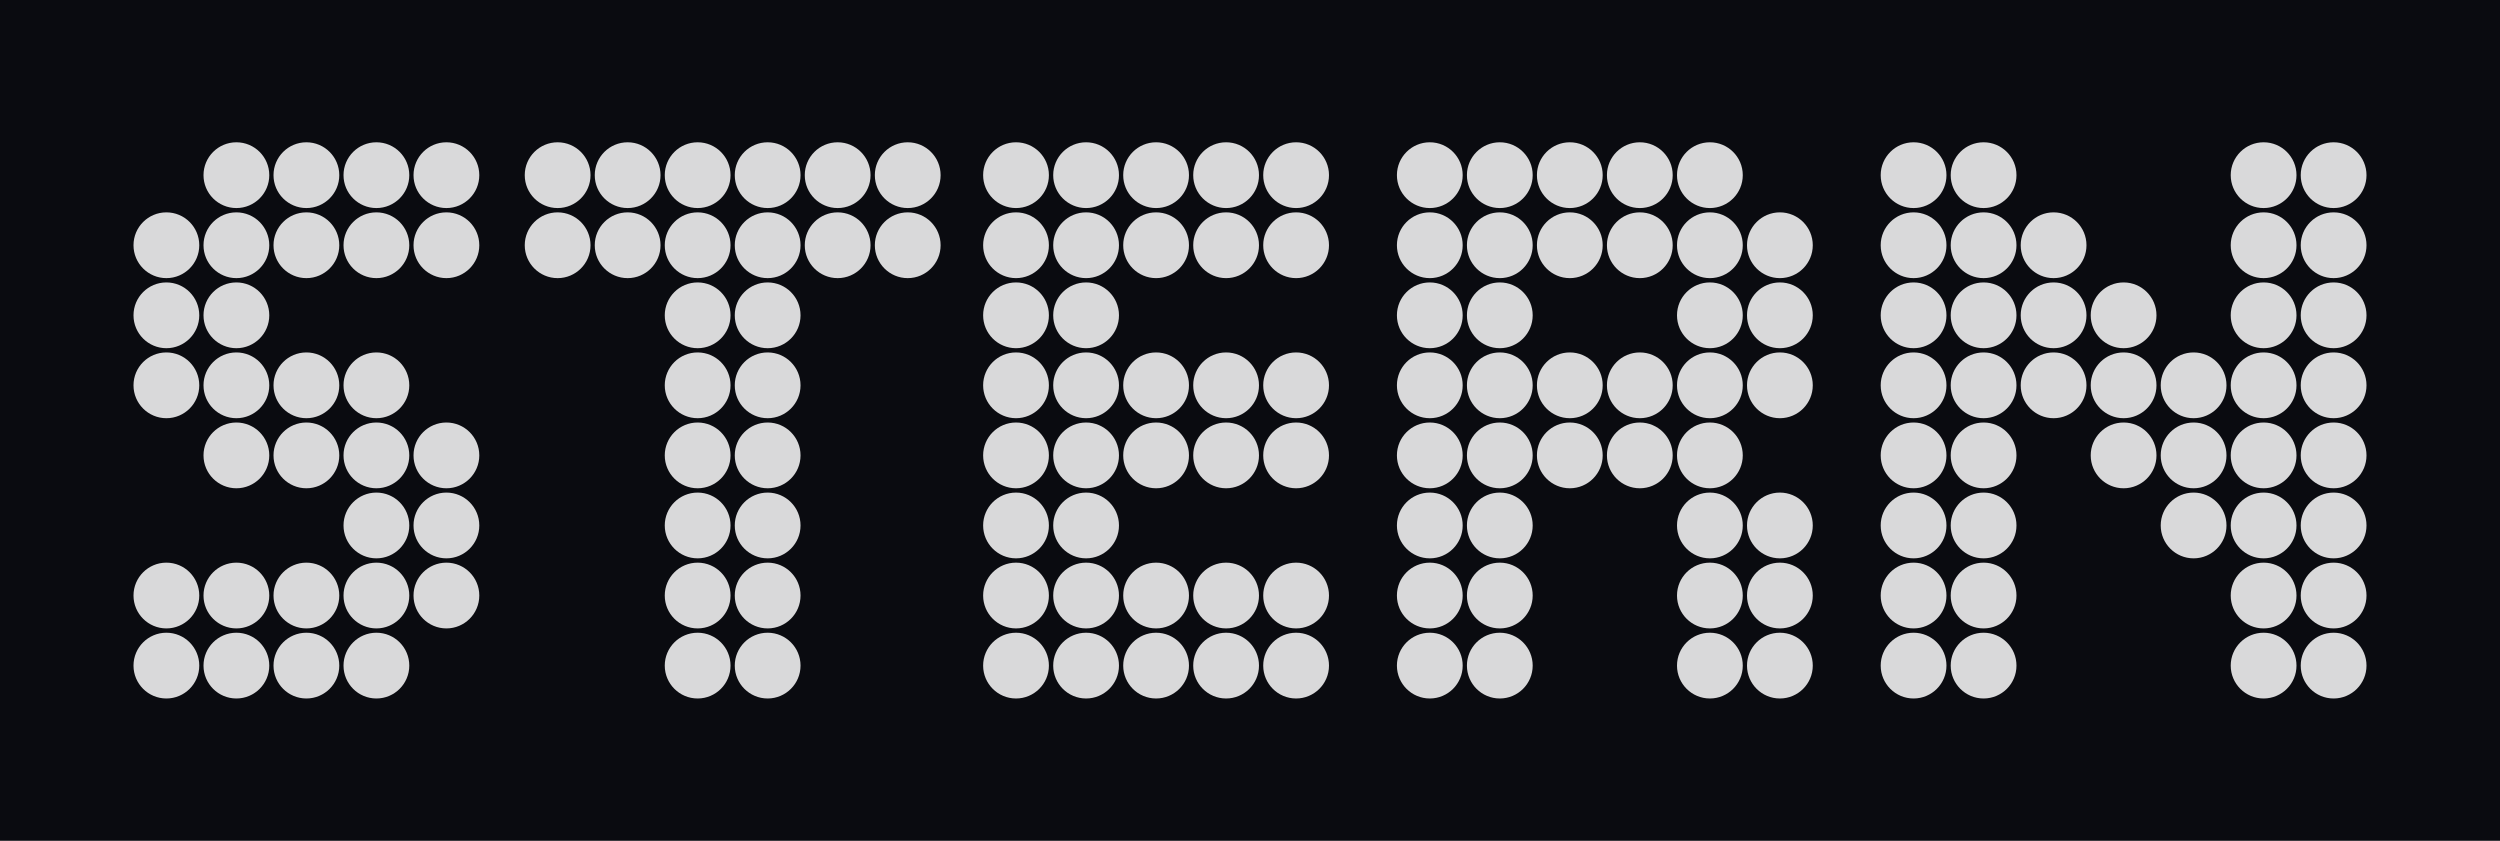 <?xml version="1.0" encoding="utf-8"?>
<!-- Generator: Adobe Illustrator 26.3.1, SVG Export Plug-In . SVG Version: 6.00 Build 0)  -->
<svg version="1.1"
	 id="svg2" xmlns:rdf="http://www.w3.org/1999/02/22-rdf-syntax-ns#" xmlns:sodipodi="http://sodipodi.sourceforge.net/DTD/sodipodi-0.dtd" xmlns:svg="http://www.w3.org/2000/svg" xmlns:dc="http://purl.org/dc/elements/1.1/" xmlns:inkscape="http://www.inkscape.org/namespaces/inkscape" xmlns:cc="http://creativecommons.org/ns#"
	 xmlns="http://www.w3.org/2000/svg" xmlns:xlink="http://www.w3.org/1999/xlink" x="0px" y="0px" viewBox="0 0 3839 1291.1"
	 style="enable-background:new 0 0 3839 1291.1;" xml:space="preserve">
<style type="text/css">
	.st0{fill:#0A0B10;}
	.st1{opacity:0.84;}
	.st2{fill:#FF821E;}
	.st3{fill:#FFF200;}
	.st4{fill:#FFFFFF;}
</style>
<g>
	<rect x="0" class="st0" width="3839" height="1291.1"/>
	<g>
		<g class="st1">
			<g>
				<circle class="st4" cx="255.5" cy="1022.1" r="50.5"/>
				<circle class="st4" cx="255.5" cy="914.5" r="50.5"/>
				<circle class="st4" cx="363" cy="1022.1" r="50.5"/>
				<circle class="st4" cx="363" cy="914.5" r="50.5"/>
				<circle class="st4" cx="470.5" cy="1022.1" r="50.5"/>
				<circle class="st4" cx="470.5" cy="914.5" r="50.5"/>
				<circle class="st4" cx="578" cy="1022.1" r="50.5"/>
				<circle class="st4" cx="578" cy="914.5" r="50.5"/>
				<circle class="st4" cx="685.5" cy="914.5" r="50.5"/>
			</g>
			<g>
				<circle class="st4" cx="578" cy="806.9" r="50.5"/>
				<circle class="st4" cx="685.5" cy="806.9" r="50.5"/>
			</g>
			<g>
				<circle class="st4" cx="363" cy="699.3" r="50.5"/>
				<circle class="st4" cx="470.5" cy="699.3" r="50.5"/>
				<circle class="st4" cx="578" cy="699.3" r="50.5"/>
				<circle class="st4" cx="685.5" cy="699.3" r="50.5"/>
			</g>
			<g>
				<circle class="st4" cx="255.5" cy="591.7" r="50.5"/>
				<circle class="st4" cx="363" cy="591.7" r="50.5"/>
				<circle class="st4" cx="470.5" cy="591.7" r="50.5"/>
				<circle class="st4" cx="578" cy="591.7" r="50.5"/>
			</g>
			<g>
				<circle class="st4" cx="255.5" cy="484.2" r="50.5"/>
				<circle class="st4" cx="363" cy="484.2" r="50.5"/>
			</g>
			<g>
				<circle class="st4" cx="255.5" cy="376.6" r="50.5"/>
				<circle class="st4" cx="363" cy="376.6" r="50.5"/>
				<circle class="st4" cx="470.5" cy="376.6" r="50.5"/>
				<circle class="st4" cx="578" cy="376.6" r="50.5"/>
				<circle class="st4" cx="685.5" cy="376.6" r="50.5"/>
			</g>
			<g>
				<circle class="st4" cx="363" cy="269" r="50.5"/>
				<circle class="st4" cx="470.5" cy="269" r="50.5"/>
				<circle class="st4" cx="578" cy="269" r="50.5"/>
				<circle class="st4" cx="685.5" cy="269" r="50.5"/>
			</g>
		</g>
		<g class="st1">
			<g>
				<circle class="st4" cx="1560.2" cy="1022.1" r="50.5"/>
				<circle class="st4" cx="1560.2" cy="914.5" r="50.5"/>
				<circle class="st4" cx="1667.8" cy="1022.1" r="50.5"/>
				<circle class="st4" cx="1667.8" cy="914.5" r="50.5"/>
				<circle class="st4" cx="1775.3" cy="1022.1" r="50.5"/>
				<circle class="st4" cx="1775.3" cy="914.5" r="50.5"/>
				<circle class="st4" cx="1882.8" cy="1022.1" r="50.5"/>
				<circle class="st4" cx="1882.8" cy="914.5" r="50.5"/>
				<circle class="st4" cx="1990.3" cy="1022.1" r="50.5"/>
				<circle class="st4" cx="1990.3" cy="914.5" r="50.5"/>
			</g>
			<g>
				<circle class="st4" cx="1560.2" cy="806.9" r="50.5"/>
				<circle class="st4" cx="1667.8" cy="806.9" r="50.5"/>
			</g>
			<g>
				<circle class="st4" cx="1560.2" cy="699.3" r="50.5"/>
				<circle class="st4" cx="1667.8" cy="699.3" r="50.5"/>
				<circle class="st4" cx="1775.3" cy="699.3" r="50.5"/>
				<circle class="st4" cx="1882.8" cy="699.3" r="50.5"/>
				<circle class="st4" cx="1990.3" cy="699.3" r="50.5"/>
			</g>
			<g>
				<circle class="st4" cx="1560.2" cy="591.7" r="50.5"/>
				<circle class="st4" cx="1667.8" cy="591.7" r="50.5"/>
				<circle class="st4" cx="1775.3" cy="591.7" r="50.5"/>
				<circle class="st4" cx="1882.8" cy="591.7" r="50.5"/>
				<circle class="st4" cx="1990.3" cy="591.7" r="50.5"/>
			</g>
			<g>
				<circle class="st4" cx="1560.2" cy="484.2" r="50.5"/>
				<circle class="st4" cx="1667.8" cy="484.2" r="50.5"/>
			</g>
			<g>
				<circle class="st4" cx="1560.2" cy="376.6" r="50.5"/>
				<circle class="st4" cx="1667.8" cy="376.6" r="50.5"/>
				<circle class="st4" cx="1775.3" cy="376.6" r="50.5"/>
				<circle class="st4" cx="1882.8" cy="376.6" r="50.5"/>
				<circle class="st4" cx="1990.3" cy="376.6" r="50.5"/>
			</g>
			<g>
				<circle class="st4" cx="1560.2" cy="269" r="50.5"/>
				<circle class="st4" cx="1667.8" cy="269" r="50.5"/>
				<circle class="st4" cx="1775.3" cy="269" r="50.5"/>
				<circle class="st4" cx="1882.8" cy="269" r="50.5"/>
				<circle class="st4" cx="1990.3" cy="269" r="50.5"/>
			</g>
		</g>
		<g class="st1">
			<circle class="st4" cx="1071.3" cy="1022.1" r="50.5"/>
			<circle class="st4" cx="1071.3" cy="914.5" r="50.5"/>
			<circle class="st4" cx="1071.3" cy="806.9" r="50.5"/>
			<circle class="st4" cx="1071.3" cy="699.3" r="50.5"/>
			<circle class="st4" cx="1071.3" cy="591.7" r="50.5"/>
			<circle class="st4" cx="1071.3" cy="484.2" r="50.5"/>
			<circle class="st4" cx="856.3" cy="376.6" r="50.5"/>
			<circle class="st4" cx="963.8" cy="376.6" r="50.5"/>
			<circle class="st4" cx="1071.3" cy="376.6" r="50.5"/>
			<circle class="st4" cx="856.3" cy="269" r="50.5"/>
			<circle class="st4" cx="963.8" cy="269" r="50.5"/>
			<circle class="st4" cx="1071.3" cy="269" r="50.5"/>
			<g>
				<circle class="st4" cx="1178.8" cy="1022.1" r="50.5"/>
				<circle class="st4" cx="1178.8" cy="914.5" r="50.5"/>
				<circle class="st4" cx="1178.8" cy="806.9" r="50.5"/>
				<circle class="st4" cx="1178.8" cy="699.3" r="50.5"/>
				<circle class="st4" cx="1178.8" cy="591.7" r="50.5"/>
				<circle class="st4" cx="1178.8" cy="484.2" r="50.5"/>
				<circle class="st4" cx="1178.8" cy="376.6" r="50.5"/>
				<circle class="st4" cx="1286.3" cy="376.6" r="50.5"/>
				<circle class="st4" cx="1178.8" cy="269" r="50.5"/>
				<circle class="st4" cx="1286.3" cy="269" r="50.5"/>
			</g>
			<g>
				<circle class="st4" cx="1393.9" cy="376.6" r="50.5"/>
				<circle class="st4" cx="1393.9" cy="269" r="50.5"/>
			</g>
		</g>
		<g class="st1">
			<circle class="st4" cx="2195.6" cy="1022.1" r="50.5"/>
			<circle class="st4" cx="2195.6" cy="914.5" r="50.5"/>
			<circle class="st4" cx="2303.1" cy="1022.1" r="50.5"/>
			<circle class="st4" cx="2303.1" cy="914.5" r="50.5"/>
			<circle class="st4" cx="2195.6" cy="806.9" r="50.5"/>
			<circle class="st4" cx="2303.1" cy="806.9" r="50.5"/>
			<circle class="st4" cx="2195.6" cy="699.3" r="50.5"/>
			<circle class="st4" cx="2303.1" cy="699.3" r="50.5"/>
			<circle class="st4" cx="2410.6" cy="699.3" r="50.5"/>
			<circle class="st4" cx="2195.6" cy="591.7" r="50.5"/>
			<circle class="st4" cx="2303.1" cy="591.7" r="50.5"/>
			<circle class="st4" cx="2410.6" cy="591.7" r="50.5"/>
			<circle class="st4" cx="2195.6" cy="484.2" r="50.5"/>
			<circle class="st4" cx="2303.1" cy="484.2" r="50.5"/>
			<circle class="st4" cx="2195.6" cy="376.6" r="50.5"/>
			<circle class="st4" cx="2303.1" cy="376.6" r="50.5"/>
			<circle class="st4" cx="2410.6" cy="376.6" r="50.5"/>
			<circle class="st4" cx="2195.6" cy="269" r="50.5"/>
			<circle class="st4" cx="2303.1" cy="269" r="50.5"/>
			<circle class="st4" cx="2410.6" cy="269" r="50.5"/>
			<g>
				<circle class="st4" cx="2625.7" cy="1022.1" r="50.5"/>
				<circle class="st4" cx="2625.7" cy="914.5" r="50.5"/>
				<circle class="st4" cx="2625.7" cy="806.9" r="50.5"/>
				<circle class="st4" cx="2518.1" cy="699.3" r="50.5"/>
				<circle class="st4" cx="2625.7" cy="699.3" r="50.5"/>
				<circle class="st4" cx="2518.1" cy="591.7" r="50.5"/>
				<circle class="st4" cx="2625.7" cy="591.7" r="50.5"/>
				<circle class="st4" cx="2625.7" cy="484.2" r="50.5"/>
				<circle class="st4" cx="2518.1" cy="376.6" r="50.5"/>
				<circle class="st4" cx="2625.7" cy="376.6" r="50.5"/>
				<circle class="st4" cx="2518.1" cy="269" r="50.5"/>
				<circle class="st4" cx="2625.7" cy="269" r="50.5"/>
			</g>
			<g>
				<circle class="st4" cx="2733.2" cy="1022.1" r="50.5"/>
				<circle class="st4" cx="2733.2" cy="914.5" r="50.5"/>
				<circle class="st4" cx="2733.2" cy="806.9" r="50.5"/>
				<circle class="st4" cx="2733.2" cy="591.7" r="50.5"/>
				<circle class="st4" cx="2733.2" cy="484.2" r="50.5"/>
				<circle class="st4" cx="2733.2" cy="376.6" r="50.5"/>
			</g>
		</g>
		<g class="st1">
			<circle class="st4" cx="2938.5" cy="1022.1" r="50.5"/>
			<circle class="st4" cx="2938.5" cy="914.5" r="50.5"/>
			<circle class="st4" cx="3046" cy="1022.1" r="50.5"/>
			<circle class="st4" cx="3046" cy="914.5" r="50.5"/>
			<circle class="st4" cx="2938.5" cy="806.9" r="50.5"/>
			<circle class="st4" cx="3046" cy="806.9" r="50.5"/>
			<circle class="st4" cx="2938.5" cy="699.3" r="50.5"/>
			<circle class="st4" cx="3046" cy="699.3" r="50.5"/>
			<circle class="st4" cx="2938.5" cy="591.7" r="50.5"/>
			<circle class="st4" cx="3046" cy="591.7" r="50.5"/>
			<circle class="st4" cx="3153.5" cy="591.7" r="50.5"/>
			<circle class="st4" cx="2938.5" cy="484.2" r="50.5"/>
			<circle class="st4" cx="3046" cy="484.2" r="50.5"/>
			<circle class="st4" cx="3153.5" cy="484.2" r="50.5"/>
			<circle class="st4" cx="2938.5" cy="376.6" r="50.5"/>
			<circle class="st4" cx="3046" cy="376.6" r="50.5"/>
			<circle class="st4" cx="3153.5" cy="376.6" r="50.5"/>
			<circle class="st4" cx="2938.5" cy="269" r="50.5"/>
			<circle class="st4" cx="3046" cy="269" r="50.5"/>
			<g>
				<circle class="st4" cx="3368.5" cy="806.9" r="50.5"/>
				<circle class="st4" cx="3261" cy="699.3" r="50.5"/>
				<circle class="st4" cx="3368.5" cy="699.3" r="50.5"/>
				<circle class="st4" cx="3261" cy="591.7" r="50.5"/>
				<circle class="st4" cx="3368.5" cy="591.7" r="50.5"/>
				<circle class="st4" cx="3261" cy="484.2" r="50.5"/>
			</g>
			<g>
				<circle class="st4" cx="3476" cy="1022.1" r="50.5"/>
				<circle class="st4" cx="3476" cy="914.5" r="50.5"/>
				<circle class="st4" cx="3583.5" cy="1022.1" r="50.5"/>
				<circle class="st4" cx="3583.5" cy="914.5" r="50.5"/>
				<circle class="st4" cx="3476" cy="806.9" r="50.5"/>
				<circle class="st4" cx="3583.5" cy="806.9" r="50.5"/>
				<circle class="st4" cx="3476" cy="699.3" r="50.5"/>
				<circle class="st4" cx="3583.5" cy="699.3" r="50.5"/>
				<circle class="st4" cx="3476" cy="591.7" r="50.5"/>
				<circle class="st4" cx="3583.5" cy="591.7" r="50.5"/>
				<circle class="st4" cx="3476" cy="484.2" r="50.5"/>
				<circle class="st4" cx="3583.5" cy="484.2" r="50.5"/>
				<circle class="st4" cx="3476" cy="376.6" r="50.5"/>
				<circle class="st4" cx="3583.5" cy="376.6" r="50.5"/>
				<circle class="st4" cx="3476" cy="269" r="50.5"/>
				<circle class="st4" cx="3583.5" cy="269" r="50.5"/>
			</g>
		</g>
	</g>
</g>
</svg>

